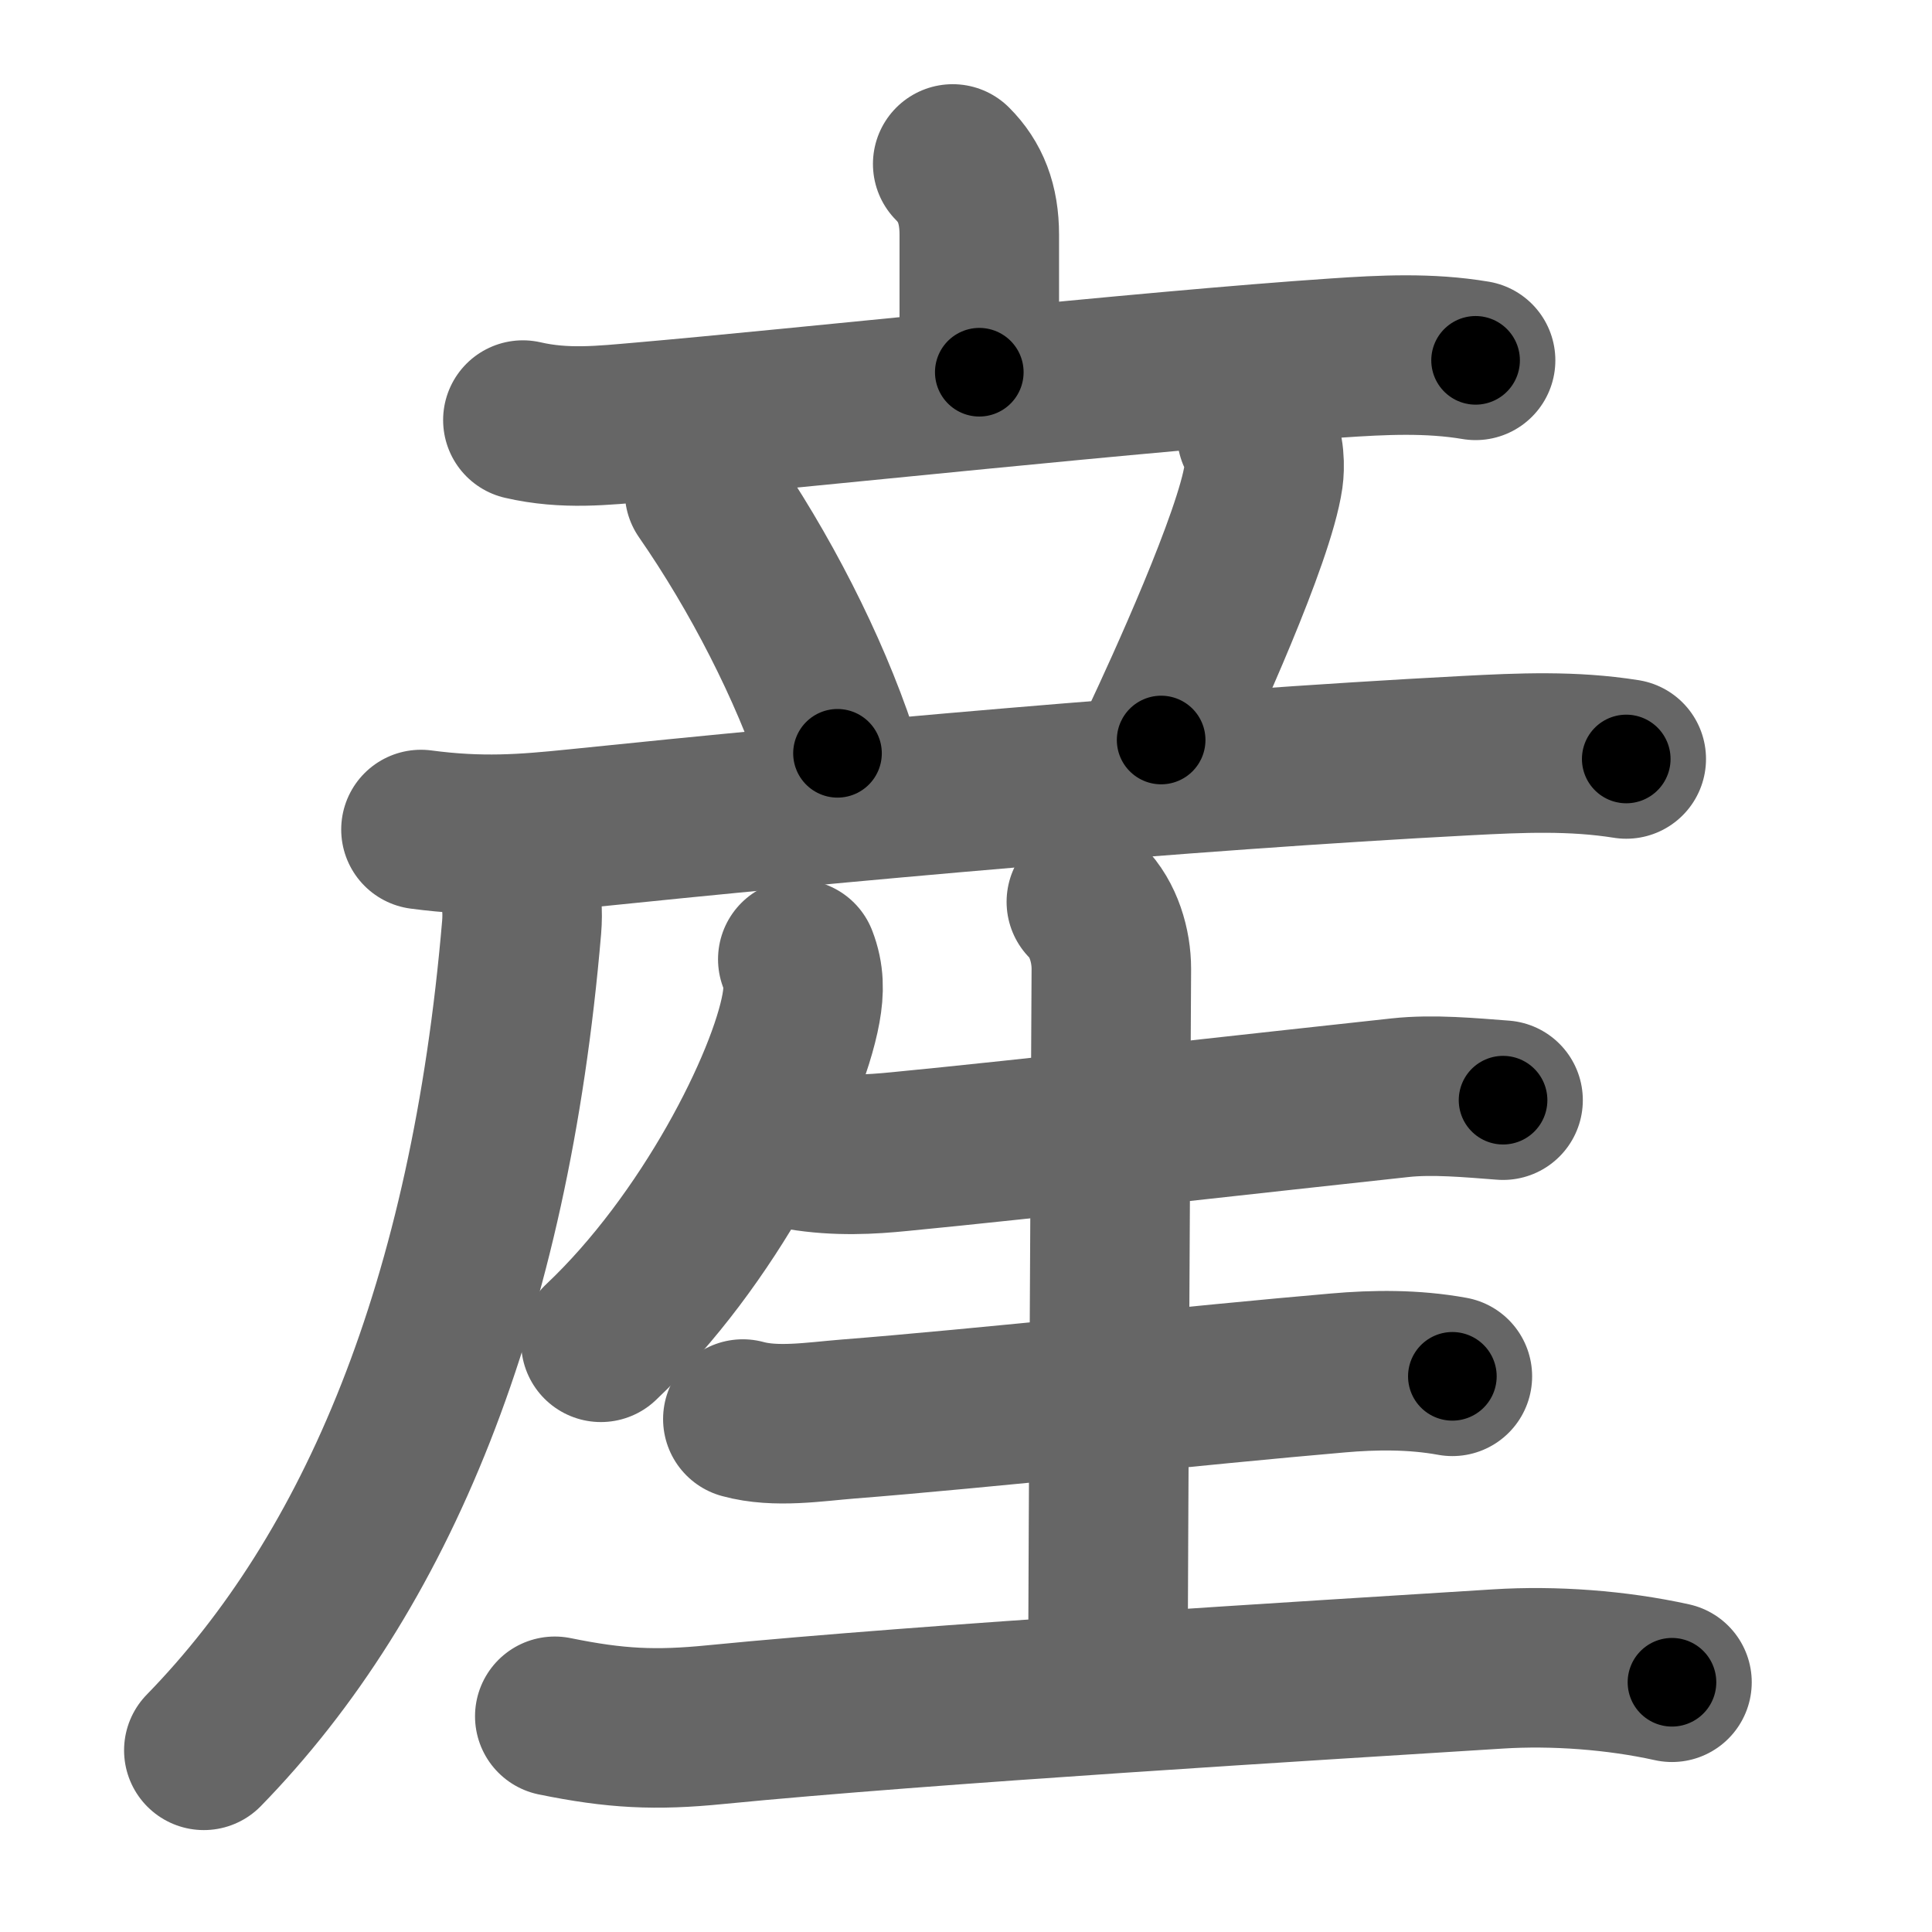<svg xmlns="http://www.w3.org/2000/svg" width="109" height="109" viewBox="0 0 109 109" id="7523"><g fill="none" stroke="#666" stroke-width="9" stroke-linecap="round" stroke-linejoin="round"><g><g><g><g><path d="M53.75,9.25c1,1,1.5,2.25,1.5,4s0,5.38,0,7.75" /><path d="M29.5,23.7c2.38,0.55,4.54,0.3,6.75,0.11c8.76-0.76,28.51-2.9,39.13-3.61c2.64-0.18,5.25-0.31,7.87,0.13" /></g><g><path d="M39.75,27.75c3.12,4.5,5.88,9.88,7.5,14.75" /><path d="M70.91,24.5c0.47,0.75,0.44,1.91,0.37,2.4c-0.49,3.41-4.54,12.24-5.77,14.85" /><g><path d="M23.75,46.8c3.38,0.45,5.81,0.26,8.74-0.04c14.53-1.5,34.07-3.28,50.26-4.13c3.05-0.16,5.98-0.29,9,0.19" /></g></g></g><g><path d="M28.25,48.25c0.94,0.94,1.32,2.35,1.18,4.06c-1.8,21.19-8.18,36.44-17.93,46.44" /></g></g><g><path d="M45.01,54.12c0.36,0.93,0.36,1.77,0.18,2.77c-0.77,4.26-5.21,13.11-11.29,18.84" /><path d="M45.16,64.9c2.09,0.35,4,0.23,5.6,0.07c6.67-0.64,21.17-2.28,28.24-3.04c1.84-0.2,3.95,0,5.8,0.14" /><path d="M61.29,50.88c0.98,0.98,1.41,2.49,1.41,3.78c0,0.8-0.19,34.84-0.19,39.86" /><path d="M41.91,80.06c1.86,0.51,4.05,0.15,5.93,0c7.18-0.56,20.17-1.96,27.64-2.6c2.05-0.18,4.27-0.21,6.46,0.19" /><path d="M31.3,96.83c3.43,0.7,5.68,0.81,9.08,0.47c12-1.18,33.82-2.49,44.13-3.14c3.16-0.2,6.7,0.06,9.82,0.75" /></g></g></g><g fill="none" stroke="#000" stroke-width="5" stroke-linecap="round" stroke-linejoin="round"><path d="M53.75,9.25c1,1,1.5,2.25,1.5,4s0,5.38,0,7.75" stroke-dasharray="12.146" stroke-dashoffset="12.146"><animate attributeName="stroke-dashoffset" values="12.146;12.146;0" dur="0.121s" fill="freeze" begin="0s;7523.click" /></path><path d="M29.5,23.7c2.38,0.55,4.54,0.3,6.75,0.11c8.76-0.76,28.51-2.9,39.13-3.61c2.64-0.18,5.25-0.31,7.87,0.13" stroke-dasharray="53.972" stroke-dashoffset="53.972"><animate attributeName="stroke-dashoffset" values="53.972" fill="freeze" begin="7523.click" /><animate attributeName="stroke-dashoffset" values="53.972;53.972;0" keyTimes="0;0.183;1" dur="0.661s" fill="freeze" begin="0s;7523.click" /></path><path d="M39.75,27.75c3.12,4.5,5.88,9.88,7.5,14.75" stroke-dasharray="16.601" stroke-dashoffset="16.601"><animate attributeName="stroke-dashoffset" values="16.601" fill="freeze" begin="7523.click" /><animate attributeName="stroke-dashoffset" values="16.601;16.601;0" keyTimes="0;0.799;1" dur="0.827s" fill="freeze" begin="0s;7523.click" /></path><path d="M70.91,24.5c0.47,0.75,0.44,1.91,0.37,2.4c-0.49,3.41-4.54,12.24-5.77,14.85" stroke-dasharray="18.436" stroke-dashoffset="18.436"><animate attributeName="stroke-dashoffset" values="18.436" fill="freeze" begin="7523.click" /><animate attributeName="stroke-dashoffset" values="18.436;18.436;0" keyTimes="0;0.818;1" dur="1.011s" fill="freeze" begin="0s;7523.click" /></path><path d="M23.75,46.8c3.38,0.45,5.81,0.26,8.74-0.04c14.53-1.5,34.07-3.28,50.26-4.13c3.05-0.16,5.98-0.29,9,0.19" stroke-dasharray="68.219" stroke-dashoffset="68.219"><animate attributeName="stroke-dashoffset" values="68.219" fill="freeze" begin="7523.click" /><animate attributeName="stroke-dashoffset" values="68.219;68.219;0" keyTimes="0;0.663;1" dur="1.524s" fill="freeze" begin="0s;7523.click" /></path><path d="M28.25,48.25c0.94,0.94,1.32,2.35,1.18,4.06c-1.8,21.19-8.18,36.44-17.93,46.44" stroke-dasharray="55.14" stroke-dashoffset="55.14"><animate attributeName="stroke-dashoffset" values="55.14" fill="freeze" begin="7523.click" /><animate attributeName="stroke-dashoffset" values="55.14;55.14;0" keyTimes="0;0.734;1" dur="2.075s" fill="freeze" begin="0s;7523.click" /></path><path d="M45.01,54.12c0.36,0.93,0.36,1.77,0.18,2.77c-0.77,4.26-5.21,13.11-11.29,18.84" stroke-dasharray="25.05" stroke-dashoffset="25.05"><animate attributeName="stroke-dashoffset" values="25.05" fill="freeze" begin="7523.click" /><animate attributeName="stroke-dashoffset" values="25.05;25.05;0" keyTimes="0;0.892;1" dur="2.326s" fill="freeze" begin="0s;7523.click" /></path><path d="M45.16,64.9c2.09,0.35,4,0.23,5.6,0.07c6.67-0.64,21.17-2.28,28.24-3.04c1.84-0.2,3.95,0,5.8,0.14" stroke-dasharray="39.832" stroke-dashoffset="39.832"><animate attributeName="stroke-dashoffset" values="39.832" fill="freeze" begin="7523.click" /><animate attributeName="stroke-dashoffset" values="39.832;39.832;0" keyTimes="0;0.854;1" dur="2.724s" fill="freeze" begin="0s;7523.click" /></path><path d="M61.29,50.88c0.98,0.98,1.41,2.49,1.41,3.78c0,0.8-0.19,34.84-0.19,39.86" stroke-dasharray="43.996" stroke-dashoffset="43.996"><animate attributeName="stroke-dashoffset" values="43.996" fill="freeze" begin="7523.click" /><animate attributeName="stroke-dashoffset" values="43.996;43.996;0" keyTimes="0;0.861;1" dur="3.164s" fill="freeze" begin="0s;7523.click" /></path><path d="M41.91,80.06c1.86,0.51,4.05,0.15,5.93,0c7.18-0.56,20.17-1.96,27.64-2.6c2.05-0.18,4.27-0.21,6.46,0.19" stroke-dasharray="40.209" stroke-dashoffset="40.209"><animate attributeName="stroke-dashoffset" values="40.209" fill="freeze" begin="7523.click" /><animate attributeName="stroke-dashoffset" values="40.209;40.209;0" keyTimes="0;0.887;1" dur="3.566s" fill="freeze" begin="0s;7523.click" /></path><path d="M31.3,96.83c3.43,0.7,5.68,0.81,9.08,0.47c12-1.18,33.82-2.49,44.13-3.14c3.16-0.2,6.7,0.06,9.82,0.75" stroke-dasharray="63.258" stroke-dashoffset="63.258"><animate attributeName="stroke-dashoffset" values="63.258" fill="freeze" begin="7523.click" /><animate attributeName="stroke-dashoffset" values="63.258;63.258;0" keyTimes="0;0.882;1" dur="4.042s" fill="freeze" begin="0s;7523.click" /></path></g></svg>